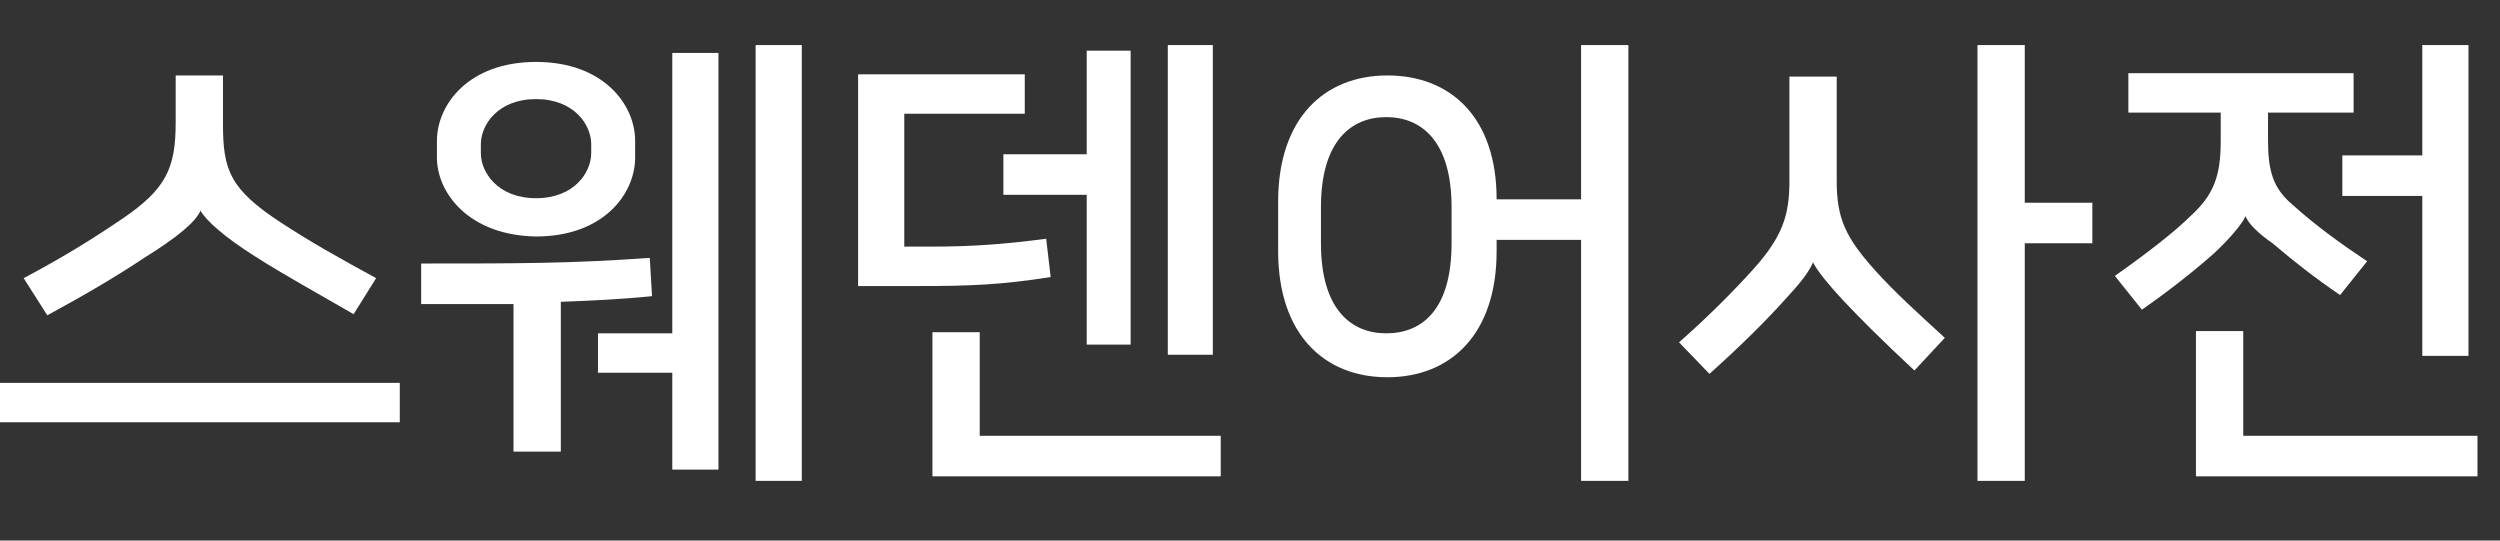 <?xml version="1.0" encoding="utf-8"?>
<!-- Generator: Adobe Illustrator 19.2.1, SVG Export Plug-In . SVG Version: 6.00 Build 0)  -->
<svg version="1.1" xmlns="http://www.w3.org/2000/svg" xmlns:xlink="http://www.w3.org/1999/xlink" x="0px" y="0px" width="222px"
	 height="48px" viewBox="0 0 222 48" style="enable-background:new 0 0 222 48;" xml:space="preserve">
<rect x="0" y="0" width="222" height="48" fill="#333333" stroke="none"/>
<g id="Layer_1" style="display:none;">
	<polyline style="display:inline;opacity:0.2;fill:#FF0000;" points="240,4 -18,4 -18,0 240,0 	"/>
	<polyline style="display:inline;opacity:0.2;fill:#FF0000;" points="240,48 -18,48 -18,44 240,44 	"/>
</g>
<g id="Layer_2">
	<g>
		<path style="fill:#FFFFFF;" d="M35.5,34v3.5H0V34H35.5z M17.8,18.7c-0.4,1-2.1,2.4-5,4.2c-2.4,1.6-5.1,3.2-8.6,5.1l-2.1-3.3
			c3.4-1.8,6-3.4,8.8-5.3c3.8-2.6,4.7-4.4,4.7-8.5V6.7h4.2V11c0,4.1,0.6,5.8,5.2,8.8c2.6,1.7,5.1,3.1,8.4,4.9l-2,3.2
			c-3.1-1.8-6.2-3.5-8.7-5.1C20,21.1,18.3,19.6,17.8,18.7L17.8,18.7z"/>
		<path style="fill:#FFFFFF;" d="M45.6,40.3V27c-2.4,0-5.1,0-8.2,0v-3.6c8.7,0,13.3,0,20.3-0.5l0.2,3.4c-3,0.3-5.5,0.4-8.1,0.5v13.3
			H45.6z M38.8,14v-1.5c0-3.2,2.8-7,8.8-7c6,0,8.8,3.8,8.8,7V14c0,3.2-2.8,7-8.8,7C41.6,20.9,38.8,17.1,38.8,14z M52.5,13.6v-0.8
			c0-1.7-1.5-4-4.9-4c-3.4,0-4.9,2.3-4.9,4v0.8c0,1.7,1.5,4,4.9,4C51,17.6,52.5,15.3,52.5,13.6z M59.7,4.7h4.1v37h-4.1v-8.6h-6.6
			v-3.5h6.6V4.7z M71.2,42.7h-4.1V4h4.1V42.7z"/>
		<path style="fill:#FFFFFF;" d="M91.1,10.1H80.3v11.8h2.3c3.7,0,6.5-0.2,10.3-0.7l0.4,3.4c-4.4,0.7-7.3,0.8-11.6,0.8h-5.5V6.6h14.8
			V10.1z M87,38.7h21.4v3.6H82.8V29.5H87V38.7z M89.1,13.7h7.4V4.5h3.9v26.1h-3.9V17.3h-7.4V13.7z M103.7,4h4v27.5h-4V4z"/>
		<path style="fill:#FFFFFF;" d="M140.4,42.7V21.3h-7.5v1c0,7.4-4.1,11.2-9.7,11.2s-9.7-3.8-9.7-11.2v-4.4c0-7.4,4.1-11.2,9.7-11.2
			c5.6,0,9.7,3.7,9.7,11h7.5V4h4.2v38.7H140.4z M128.9,21.6v-3.2c0-5.9-2.7-8-5.8-8s-5.8,2.1-5.8,8v3.2c0,5.9,2.7,8,5.8,8
			S128.9,27.6,128.9,21.6z"/>
		<path style="fill:#FFFFFF;" d="M161,23.3c-0.4,0.9-1.1,1.8-2.4,3.2c-1.7,1.9-3.9,4.1-6.8,6.7l-2.7-2.8c2.6-2.3,4.7-4.4,6.6-6.5
			c2.6-2.9,3.2-4.8,3.2-7.8V6.8h4.2v9.3c0,3.3,0.8,5,3.4,7.9c1.8,2,3.7,3.7,6.2,6l-2.7,2.9c-2.9-2.7-4.8-4.6-6.4-6.3
			C162.4,25.3,161.4,24.1,161,23.3L161,23.3z M185.8,21.6h-6v21.1h-4.2V4h4.2v14h6V21.6z"/>
		<path style="fill:#FFFFFF;" d="M199.4,19.2c-0.3,0.7-1.5,2.1-2.8,3.3c-1.8,1.6-4.1,3.4-6.4,5l-2.4-3c2.7-1.9,5.3-3.9,6.7-5.3
			c2.1-1.9,2.7-3.6,2.7-6.7V10H189V6.5h20V10h-7.6v2.4c0,2.7,0.4,4.3,2.2,5.8c2,1.8,4.2,3.4,6.6,5l-2.4,3c-2.2-1.5-4-2.9-6-4.6
			C200.5,20.7,199.7,19.9,199.4,19.2L199.4,19.2z M199.2,38.7H220v3.6h-25V29.4h4.2V38.7z M215.1,31.6V17.4H208v-3.6h7.1V4h4.1v27.6
			H215.1z"/>
	</g>
</g>
</svg>
